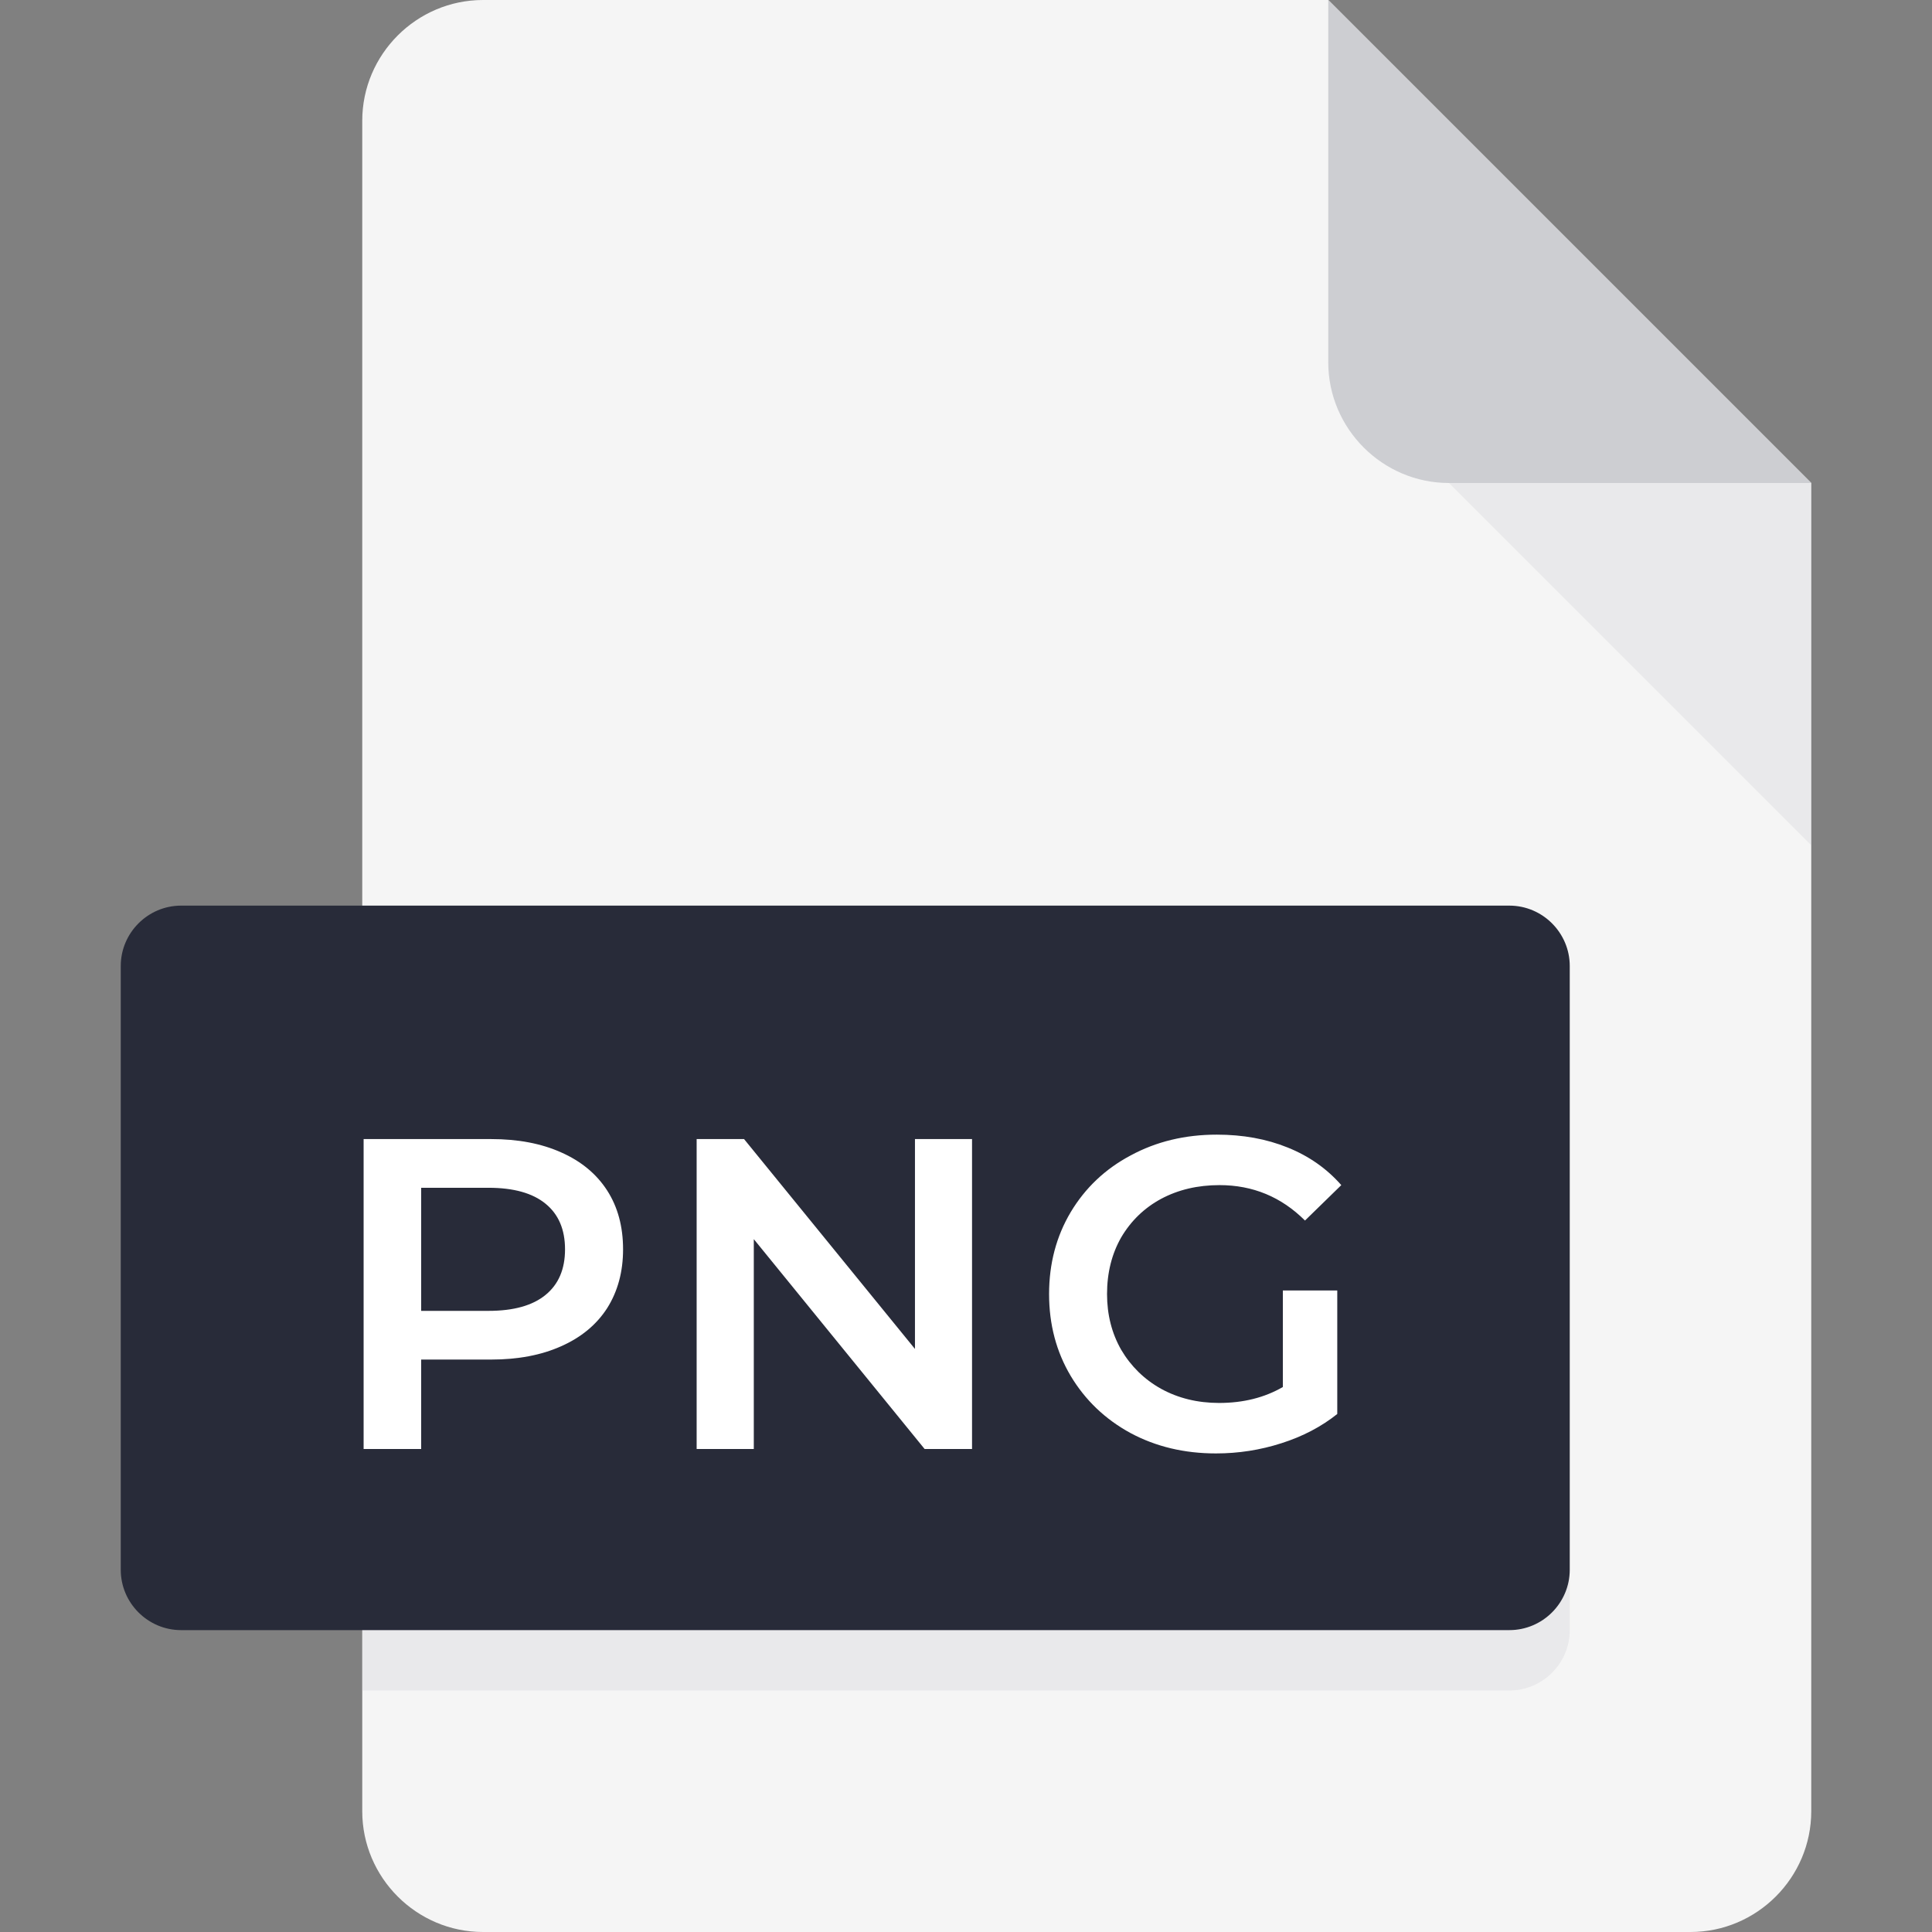<?xml version="1.0" encoding="UTF-8" standalone="no"?><svg width="100%" height="100%" viewBox="0 0 24 24" version="1.1" xmlns="http://www.w3.org/2000/svg" xmlns:xlink="http://www.w3.org/1999/xlink" xml:space="preserve" style="fill-rule:evenodd;clip-rule:evenodd;stroke-linejoin:round;stroke-miterlimit:2;"><rect x="0" y="0" width="24" height="24" fill="#808080" stroke="none"/><path d="M6,0c-0.825,0 -1.5,0.675 -1.5,1.5l0,21c0,0.825 0.675,1.5 1.5,1.5l15,0c0.825,0 1.5,-0.675 1.5,-1.5l0,-16.5l-6,-6l-10.5,0Z" style="fill:#f5f5f5;fill-rule:nonzero;"/><path d="M18,6l4.5,0l-6,-6l0,4.5c0,0.825 0.675,1.5 1.5,1.5Z" style="fill:#cdced2;fill-rule:nonzero;"/><path d="M22.5,10.5l-4.5,-4.5l4.5,0l0,4.5Z" style="fill:#cdced2;fill-opacity:0.29;fill-rule:nonzero;"/><path d="M18.75,20.25l-14.25,0l0,0.75l14.25,0c0.413,0 0.75,-0.337 0.75,-0.75l0,-0.75c0,0.413 -0.337,0.75 -0.75,0.75Z" style="fill:#cdced2;fill-opacity:0.29;fill-rule:nonzero;"/><path d="M19.5,19.5c0,0.413 -0.337,0.75 -0.75,0.75l-16.5,0c-0.413,0 -0.75,-0.337 -0.75,-0.75l0,-7.5c0,-0.412 0.337,-0.75 0.75,-0.75l16.5,0c0.413,0 0.75,0.338 0.75,0.75l0,7.5Z" style="fill:#282b39;fill-rule:nonzero;"/><path d="M6.101,14.15c0.334,0 0.623,0.055 0.869,0.165c0.249,0.11 0.44,0.268 0.572,0.473c0.132,0.205 0.198,0.449 0.198,0.732c0,0.278 -0.066,0.522 -0.198,0.731c-0.132,0.205 -0.323,0.363 -0.572,0.473c-0.246,0.11 -0.535,0.165 -0.869,0.165l-0.869,0l0,1.111l-0.715,0l0,-3.85l1.584,0Zm-0.033,2.134c0.312,0 0.548,-0.066 0.709,-0.198c0.162,-0.132 0.242,-0.321 0.242,-0.566c0,-0.246 -0.08,-0.435 -0.242,-0.567c-0.161,-0.132 -0.397,-0.198 -0.709,-0.198l-0.836,0l0,1.529l0.836,0Zm6.007,-2.134l-0,3.85l-0.589,0l-2.122,-2.607l-0,2.607l-0.71,0l0,-3.85l0.589,0l2.123,2.607l-0,-2.607l0.709,-0Zm3.861,1.881l0.676,-0l0,1.534c-0.198,0.158 -0.429,0.279 -0.693,0.363c-0.264,0.085 -0.535,0.127 -0.814,0.127c-0.392,0 -0.746,-0.084 -1.061,-0.253c-0.316,-0.172 -0.563,-0.409 -0.743,-0.709c-0.179,-0.301 -0.269,-0.64 -0.269,-1.018c-0,-0.378 0.09,-0.717 0.269,-1.018c0.18,-0.3 0.427,-0.535 0.743,-0.703c0.319,-0.173 0.676,-0.259 1.072,-0.259c0.323,0 0.616,0.053 0.88,0.16c0.264,0.106 0.486,0.262 0.666,0.467l-0.451,0.44c-0.294,-0.293 -0.647,-0.44 -1.062,-0.44c-0.271,0 -0.513,0.057 -0.726,0.171c-0.209,0.113 -0.374,0.273 -0.495,0.478c-0.117,0.205 -0.176,0.44 -0.176,0.704c0,0.257 0.059,0.488 0.176,0.693c0.121,0.205 0.286,0.367 0.495,0.484c0.213,0.117 0.453,0.176 0.721,0.176c0.3,0 0.564,-0.066 0.792,-0.198l-0,-1.199Z" style="fill:#fff;fill-rule:nonzero;"/></svg>